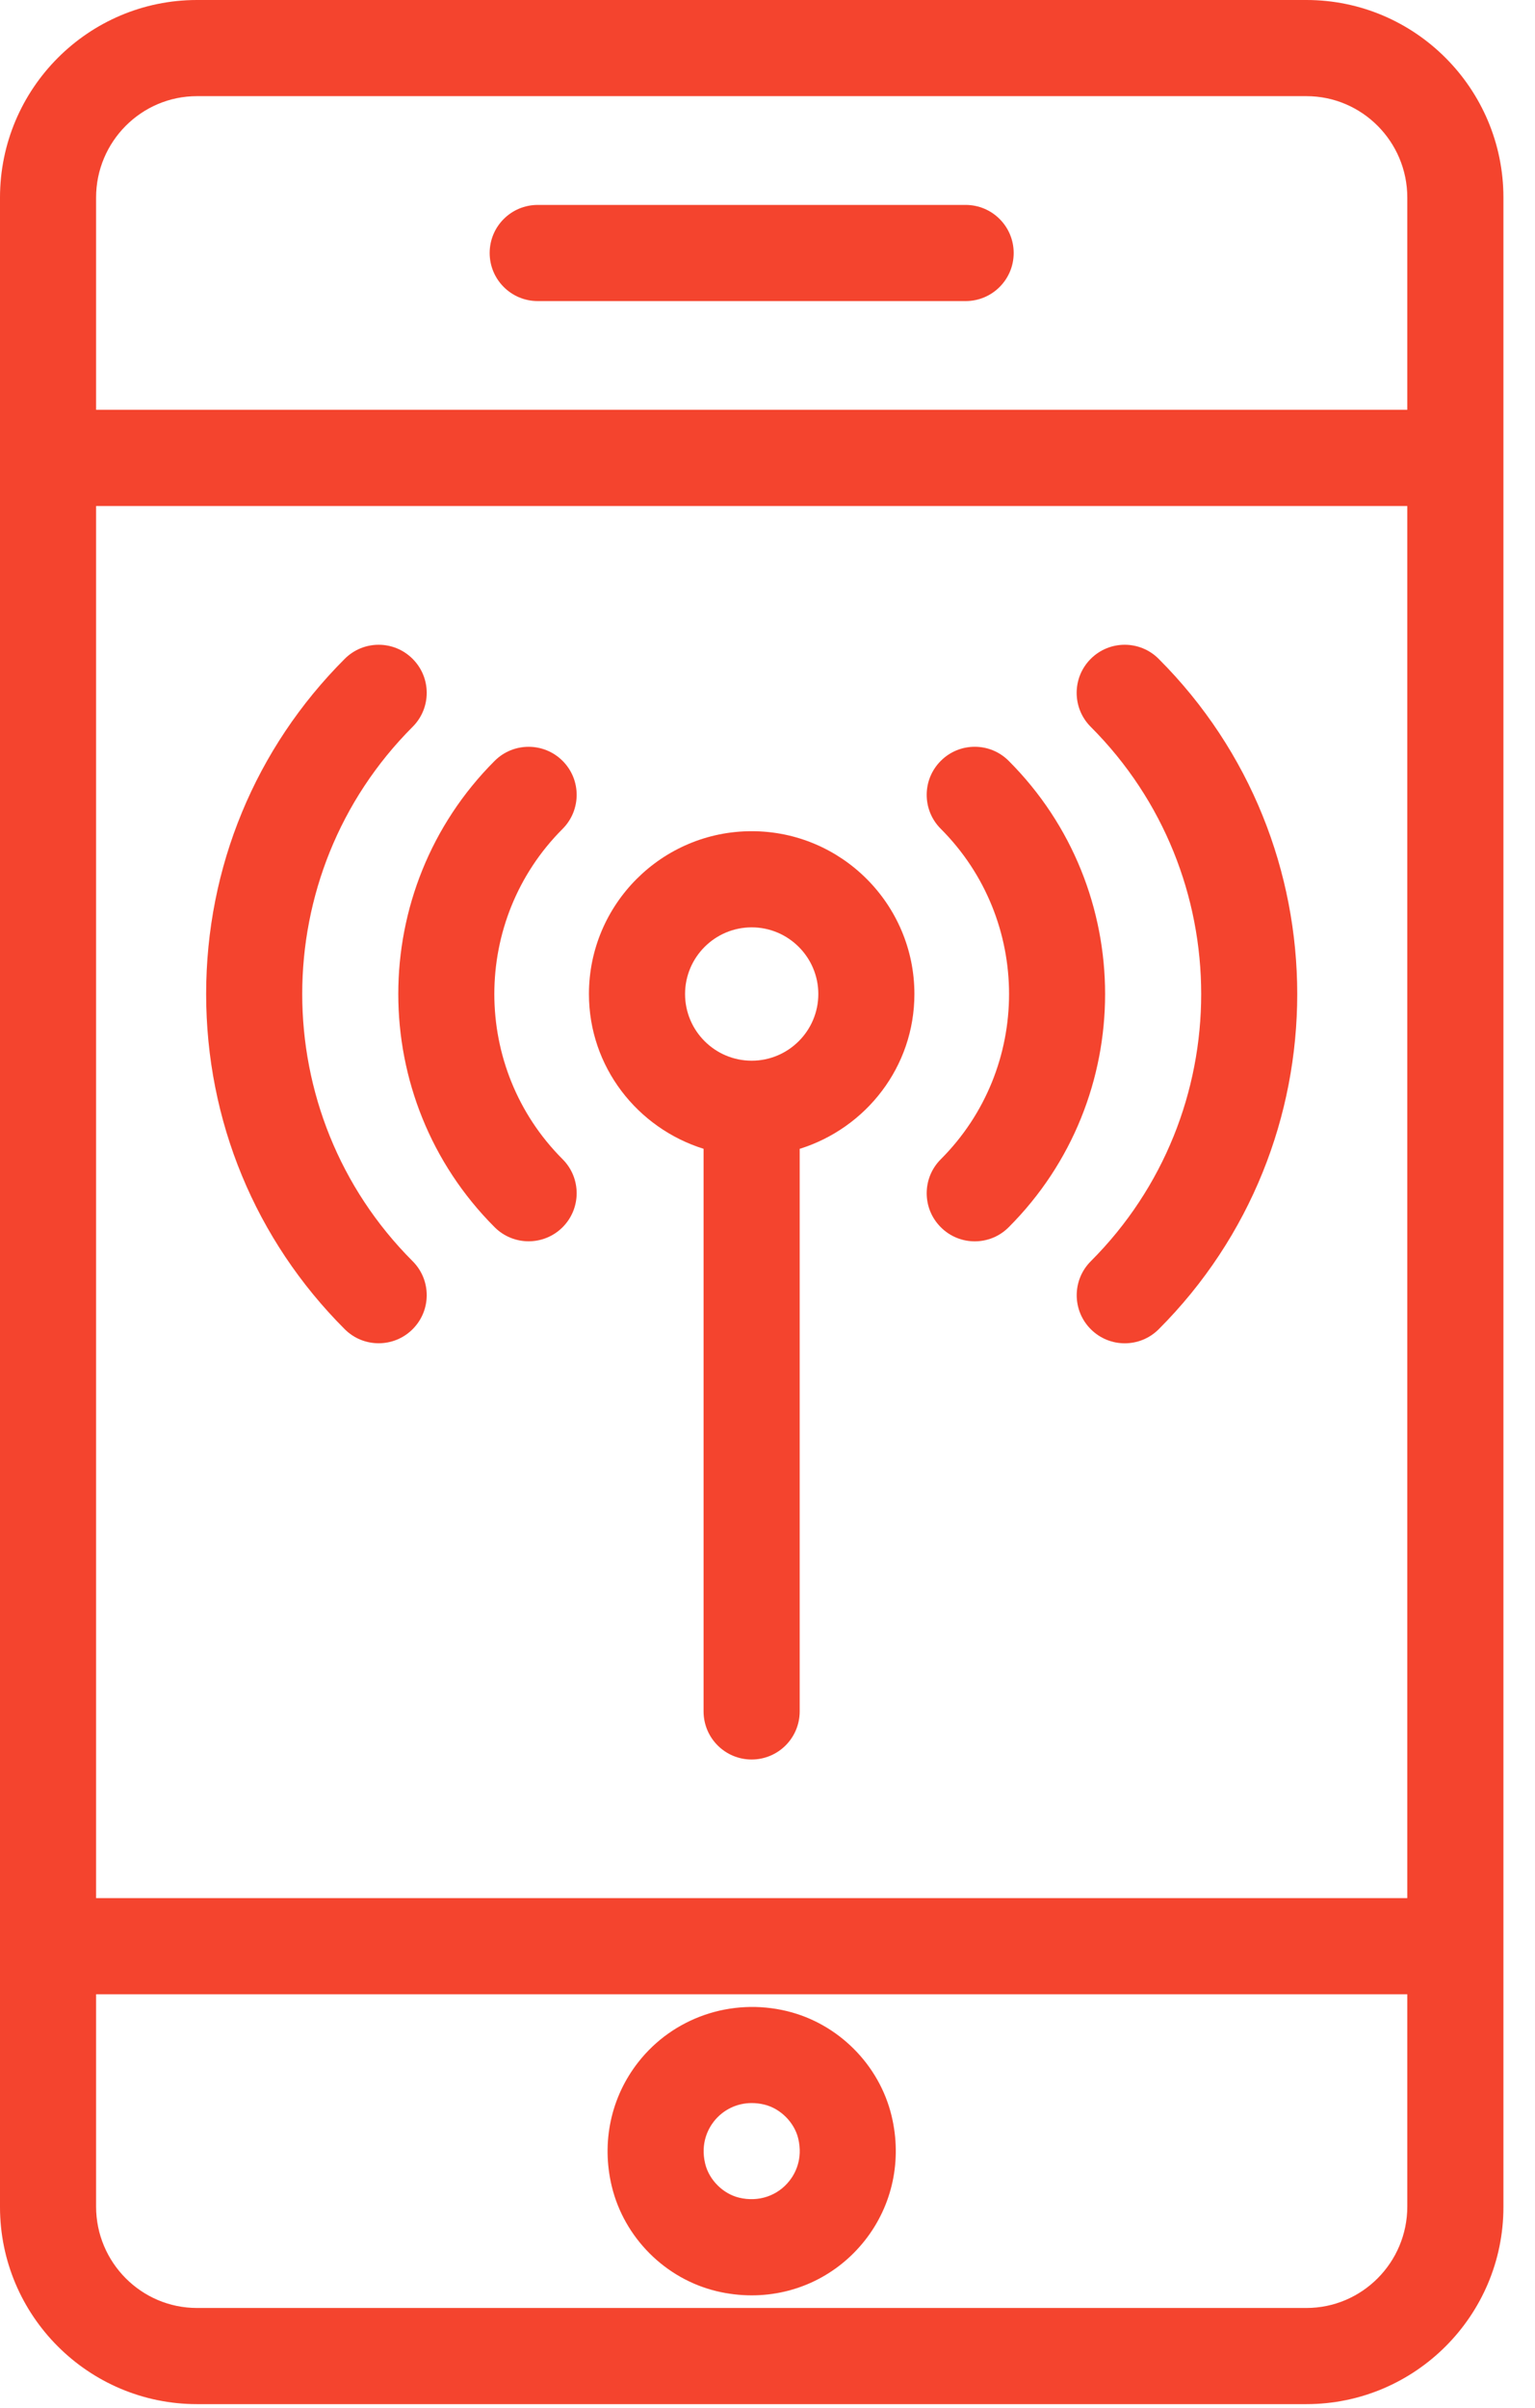 <svg width="37" height="58" viewBox="0 0 37 58" fill="none" xmlns="http://www.w3.org/2000/svg">
<path d="M31.49 57.908C34.108 57.908 36.239 55.778 36.239 53.159V53.148V46.878V11.03V4.76C36.239 2.135 34.108 0 31.49 0H4.748C2.13 0 0 2.135 0 4.76V11.03V46.878V53.148V53.159C0 55.778 2.13 57.908 4.748 57.908H31.49ZM33.922 45.72H2.316V12.188H33.922V45.72ZM4.748 55.592C3.407 55.592 2.316 54.496 2.316 53.148V48.036H33.922V53.148C33.922 54.496 32.831 55.592 31.49 55.592H4.748ZM2.316 4.76C2.316 3.412 3.407 2.316 4.748 2.316H31.49C32.831 2.316 33.922 3.412 33.922 4.76V9.871H2.316V4.76Z" fill="#F4442E"/>
<path d="M23.276 4.936H12.961C12.321 4.936 11.803 5.454 11.803 6.094C11.803 6.733 12.321 7.252 12.961 7.252H23.276C23.916 7.252 24.434 6.733 24.434 6.094C24.434 5.454 23.916 4.936 23.276 4.936Z" fill="#F4442E"/>
<path d="M18.967 48.441C17.618 48.116 16.227 48.601 15.389 49.666C14.725 50.509 14.491 51.601 14.746 52.66C15.044 53.897 16.034 54.889 17.272 55.187C17.551 55.254 17.837 55.288 18.119 55.288C19.19 55.288 20.185 54.805 20.849 53.963C21.513 53.12 21.747 52.028 21.491 50.965C21.194 49.73 20.202 48.739 18.967 48.441ZM19.029 52.529C18.747 52.888 18.286 53.049 17.815 52.935C17.427 52.841 17.092 52.507 16.998 52.118C16.877 51.617 17.078 51.264 17.208 51.098C17.43 50.817 17.761 50.656 18.12 50.656C18.22 50.656 18.321 50.668 18.424 50.693C18.811 50.786 19.147 51.122 19.24 51.508C19.361 52.011 19.16 52.364 19.029 52.529Z" fill="#F4442E"/>
<path d="M26.293 30.379C25.84 30.832 25.84 31.565 26.293 32.017C26.519 32.243 26.815 32.356 27.111 32.356C27.408 32.356 27.704 32.243 27.93 32.017C32.382 27.565 32.382 20.322 27.929 15.87C27.477 15.417 26.744 15.417 26.291 15.87C25.839 16.322 25.839 17.055 26.291 17.507C29.841 21.056 29.841 26.831 26.293 30.379Z" fill="#F4442E"/>
<path d="M8.309 32.016C8.535 32.242 8.831 32.355 9.127 32.355C9.424 32.355 9.72 32.242 9.946 32.016C10.399 31.564 10.399 30.831 9.946 30.378C6.398 26.83 6.398 21.056 9.946 17.507C10.399 17.055 10.399 16.322 9.946 15.87C9.494 15.417 8.761 15.417 8.309 15.87C6.155 18.023 4.969 20.89 4.969 23.943C4.969 26.995 6.155 29.863 8.309 32.016Z" fill="#F4442E"/>
<path d="M22.677 29.56C22.903 29.787 23.199 29.9 23.496 29.9C23.792 29.9 24.088 29.787 24.314 29.56C27.412 26.463 27.412 21.424 24.314 18.327C23.862 17.874 23.129 17.874 22.677 18.327C22.224 18.779 22.224 19.512 22.677 19.964C24.871 22.159 24.871 25.729 22.677 27.923C22.224 28.375 22.224 29.108 22.677 29.56Z" fill="#F4442E"/>
<path d="M11.923 29.56C12.149 29.786 12.446 29.899 12.742 29.899C13.038 29.899 13.335 29.786 13.561 29.56C14.013 29.107 14.013 28.374 13.561 27.922C11.367 25.729 11.367 22.158 13.561 19.965C14.013 19.512 14.013 18.779 13.561 18.327C13.108 17.875 12.376 17.875 11.923 18.327C8.826 21.424 8.826 26.463 11.923 29.56Z" fill="#F4442E"/>
<path d="M16.959 27.671V41.222C16.959 41.862 17.477 42.381 18.117 42.381C18.758 42.381 19.276 41.862 19.276 41.222V27.672C20.871 27.174 22.041 25.701 22.041 23.943C22.041 21.78 20.281 20.021 18.119 20.021C15.956 20.021 14.196 21.78 14.196 23.943C14.196 25.7 15.365 27.173 16.959 27.671ZM18.119 22.337C19.004 22.337 19.725 23.058 19.725 23.943C19.725 24.829 19.004 25.549 18.119 25.549C17.233 25.549 16.513 24.829 16.513 23.943C16.513 23.058 17.233 22.337 18.119 22.337Z" fill="#F4442E"/>
</svg>
